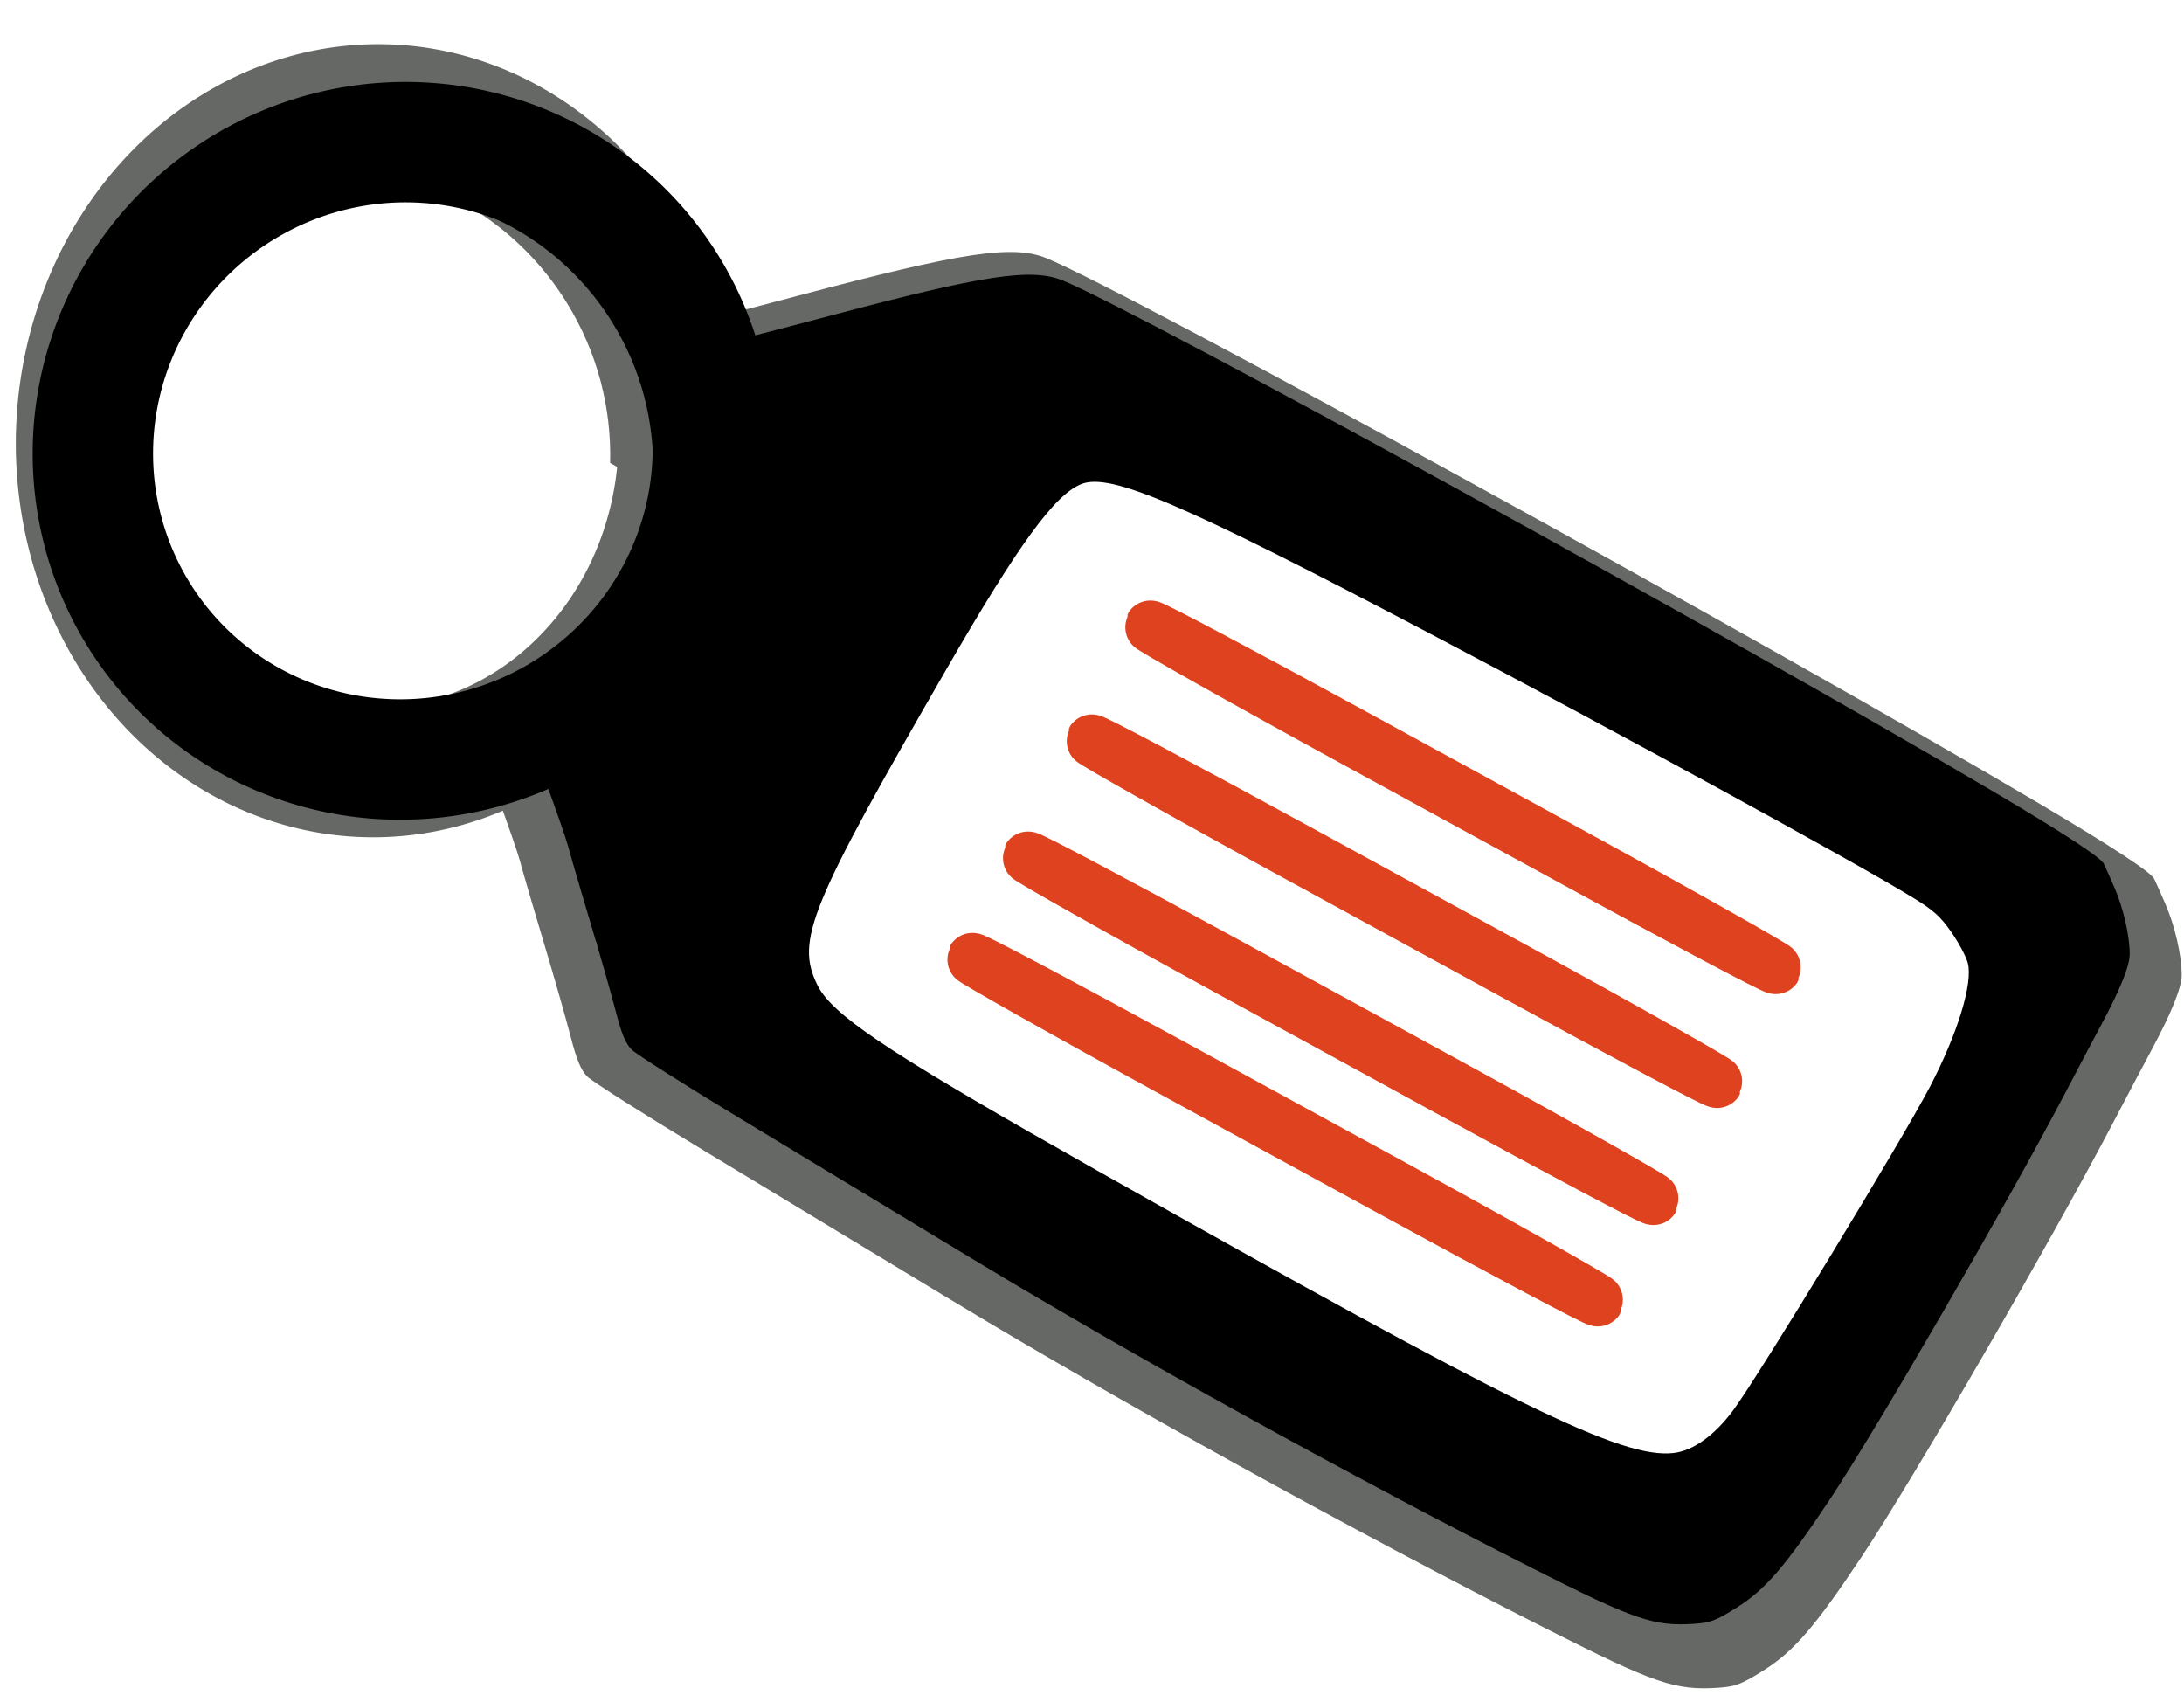 <?xml version="1.0" encoding="UTF-8" standalone="no"?>
<!-- Created with Inkscape (http://www.inkscape.org/) -->

<svg
   xmlns:dc="http://purl.org/dc/elements/1.1/"
   xmlns:cc="http://creativecommons.org/ns#"
   xmlns:rdf="http://www.w3.org/1999/02/22-rdf-syntax-ns#"
   xmlns:svg="http://www.w3.org/2000/svg"
   xmlns="http://www.w3.org/2000/svg"
   xmlns:sodipodi="http://sodipodi.sourceforge.net/DTD/sodipodi-0.dtd"
   xmlns:inkscape="http://www.inkscape.org/namespaces/inkscape"
   id="svg2"
   version="1.1"
   inkscape:version="0.47 r22583"
   width="256"
   height="199.454"
   sodipodi:docname="tag-browser.svg">
  <defs
     id="defs6">
    <inkscape:perspective
       sodipodi:type="inkscape:persp3d"
       inkscape:vp_x="0 : 0.5 : 1"
       inkscape:vp_y="0 : 1000 : 0"
       inkscape:vp_z="1 : 0.5 : 1"
       inkscape:persp3d-origin="0.5 : 0.33333333 : 1"
       id="perspective10" />
    <inkscape:perspective
       id="perspective3635"
       inkscape:persp3d-origin="0.5 : 0.33333333 : 1"
       inkscape:vp_z="1 : 0.5 : 1"
       inkscape:vp_y="0 : 1000 : 0"
       inkscape:vp_x="0 : 0.5 : 1"
       sodipodi:type="inkscape:persp3d" />
    <inkscape:perspective
       id="perspective3635-5"
       inkscape:persp3d-origin="0.5 : 0.33333333 : 1"
       inkscape:vp_z="1 : 0.5 : 1"
       inkscape:vp_y="0 : 1000 : 0"
       inkscape:vp_x="0 : 0.5 : 1"
       sodipodi:type="inkscape:persp3d" />
    <inkscape:perspective
       id="perspective3635-8"
       inkscape:persp3d-origin="0.5 : 0.33333333 : 1"
       inkscape:vp_z="1 : 0.5 : 1"
       inkscape:vp_y="0 : 1000 : 0"
       inkscape:vp_x="0 : 0.5 : 1"
       sodipodi:type="inkscape:persp3d" />
    <inkscape:perspective
       id="perspective2831"
       inkscape:persp3d-origin="0.5 : 0.33333333 : 1"
       inkscape:vp_z="1 : 0.5 : 1"
       inkscape:vp_y="0 : 1000 : 0"
       inkscape:vp_x="0 : 0.5 : 1"
       sodipodi:type="inkscape:persp3d" />
    <filter
       inkscape:collect="always"
       id="filter3628">
      <feGaussianBlur
         inkscape:collect="always"
         stdDeviation="2.104"
         id="feGaussianBlur3630" />
    </filter>
  </defs>
  <sodipodi:namedview
     pagecolor="#ffffff"
     bordercolor="#666666"
     borderopacity="1"
     objecttolerance="10"
     gridtolerance="10"
     guidetolerance="10"
     inkscape:pageopacity="0"
     inkscape:pageshadow="2"
     inkscape:window-width="1680"
     inkscape:window-height="994"
     id="namedview4"
     showgrid="false"
     inkscape:zoom="2.170115"
     inkscape:cx="62.008421"
     inkscape:cy="87.574273"
     inkscape:window-x="0"
     inkscape:window-y="0"
     inkscape:window-maximized="1"
     inkscape:current-layer="g2821" />
  <g
     id="g2821"
     transform="matrix(-0.527,-0.85,0.85,-0.527,113.362,253.252)">
    <g
       id="g3620"
       transform="matrix(1.043,0,0,1.043,-73.834,75.742)"
       style="opacity:0.896;filter:url(#filter3628)">
      <path
         style="fill:#555753;fill-opacity:1;stroke:none"
         d="m 242.75,-49.35 c -1.475,-0.007 -1.693,1.031 -3.481,7.602 -1.001,3.678 -2.234,6.499 -2.842,6.495 -0.963,-0.005 -12.937,-2.487 -15.02,-3.112 -1.407,-0.422 -5.636,-1.595 -9.399,-2.608 -3.762,-1.013 -8.421,-2.337 -10.346,-2.94 -2.622,-0.822 -3.841,-1.014 -4.847,-0.787 -0.738,0.166 -6.974,3.181 -13.864,6.704 -6.89,3.523 -19.875,10.154 -28.86,14.738 -19.674,10.036 -46.266,24.949 -66.725,37.422 -11.747,7.162 -13.594,8.669 -15.882,12.978 -0.902,1.7 -1.04,2.425 -1.021,5.314 0.027,4.033 1.116,7.52 5.056,16.14 4.34,9.492 19.057,37.028 26.609,49.798 1.793,3.031 3.837,6.532 4.552,7.775 2.426,4.218 4.237,6.686 5.45,7.43 1.917,1.176 5.121,2.261 7.799,2.645 1.358,0.195 2.701,0.379 2.989,0.406 0.852,0.079 5.655,-2.155 14.049,-6.545 32.121,-16.796 102.926,-56.737 110.851,-62.53 3.264,-2.386 5.52,-7.631 11.035,-25.748 1.944,-6.387 3.81,-12.347 4.146,-13.249 l 0.603,-1.636 3.801,-0.258 c 11.502,-0.778 19.684,-5.598 25.083,-14.799 -5.61,4.544 -12.75,7.27 -20.532,7.27 -6.611,0 -12.758,-1.974 -17.899,-5.351 -3.276,2.154 -8.783,0.069 -10.653,-4.047 -0.843,-1.856 -0.939,-5.047 -0.308,-7.984 -2.417,-4.558 -3.789,-9.748 -3.789,-15.266 0,-5.736 1.475,-11.136 4.072,-15.82 -0.225,-0.024 -0.446,-0.036 -0.627,-0.037 z m -51.827,27.568 c 0.284,-0.005 0.558,0.011 0.812,0.037 5.862,0.602 8.448,4.176 23.976,33.153 8.102,15.12 10.851,21.906 10.235,25.256 -0.675,3.671 -8.255,8.986 -36.819,25.797 -22.147,13.034 -50.163,28.905 -57.609,32.649 -2.587,1.301 -3.632,1.61 -5.929,1.735 -1.536,0.083 -3.414,-0.04 -4.17,-0.271 -2.366,-0.722 -6.493,-5.42 -10.161,-11.588 -3.61,-6.07 -18.612,-35.646 -20.519,-40.448 -1.384,-3.484 -1.589,-6.63 -0.578,-8.759 2.657,-5.599 14.716,-13.161 64.892,-40.707 23.629,-12.972 31.612,-16.774 35.872,-16.853 z"
         id="path2818-8" />
      <path
         sodipodi:type="arc"
         style="fill:none;stroke:#555753;stroke-width:47.829;stroke-miterlimit:4;stroke-opacity:1;stroke-dasharray:none"
         id="path3609-5"
         sodipodi:cx="-265.42374"
         sodipodi:cy="-25.805084"
         sodipodi:rx="122.29249"
         sodipodi:ry="123.49577"
         d="m -143.131,-25.805 a 122.292,123.496 0 1 1 -244.585,0 122.292,123.496 0 1 1 244.585,0 z"
         transform="matrix(0.296,0.013,0.013,0.283,348.966,-16.507)" />
    </g>
    <rect
       style="fill:#ffffff;fill-opacity:1;stroke:none"
       id="rect2822"
       width="156.453"
       height="85.046"
       x="-108.483"
       y="-189.124"
       transform="matrix(-0.871,0.492,-0.498,-0.867,0,0)"
       rx="2.791"
       ry="84.047" />
    <path
       id="path2818"
       d="m 176.415,30.644 c -1.445,-0.007 -1.659,1.01 -3.412,7.45 -0.981,3.605 -2.189,6.369 -2.785,6.365 -0.944,-0.005 -12.678,-2.438 -14.72,-3.05 -1.379,-0.414 -5.524,-1.563 -9.211,-2.556 -3.687,-0.993 -8.252,-2.29 -10.139,-2.881 -2.57,-0.806 -3.765,-0.994 -4.75,-0.772 -0.723,0.163 -6.835,3.118 -13.587,6.57 -6.752,3.453 -19.477,9.951 -28.283,14.443 -19.281,9.835 -45.341,24.45 -65.39,36.674 -11.512,7.019 -13.322,8.495 -15.564,12.719 -0.884,1.666 -1.019,2.376 -1.001,5.208 0.026,3.952 1.093,7.37 4.955,15.817 4.253,9.303 18.676,36.288 26.077,48.802 1.757,2.971 3.76,6.401 4.461,7.619 2.377,4.134 4.153,6.553 5.341,7.282 1.879,1.153 5.019,2.216 7.643,2.592 1.331,0.191 2.647,0.372 2.93,0.398 0.835,0.077 5.542,-2.112 13.768,-6.414 31.479,-16.46 100.867,-55.602 108.634,-61.279 3.199,-2.338 5.409,-7.478 10.814,-25.233 1.905,-6.259 3.734,-12.1 4.063,-12.984 l 0.591,-1.603 3.725,-0.253 c 11.272,-0.762 19.291,-5.487 24.582,-14.503 -5.498,4.453 -12.495,7.125 -20.121,7.125 -6.478,0 -12.503,-1.935 -17.541,-5.244 -3.211,2.111 -8.608,0.068 -10.44,-3.966 -0.826,-1.819 -0.921,-4.946 -0.301,-7.824 -2.369,-4.467 -3.713,-9.553 -3.713,-14.961 0,-5.621 1.445,-10.913 3.99,-15.504 -0.221,-0.024 -0.437,-0.035 -0.615,-0.036 z m -50.791,27.017 c 0.278,-0.005 0.546,0.011 0.796,0.036 5.745,0.59 8.279,4.093 23.497,32.49 7.94,14.817 10.634,21.468 10.03,24.75 -0.662,3.597 -8.09,8.806 -36.083,25.281 -21.704,12.774 -49.16,28.327 -56.457,31.996 -2.536,1.275 -3.56,1.578 -5.811,1.7 -1.506,0.082 -3.345,-0.039 -4.087,-0.265 -2.319,-0.707 -6.363,-5.311 -9.958,-11.357 -3.537,-5.949 -18.24,-34.933 -20.109,-39.639 -1.356,-3.414 -1.557,-6.497 -0.567,-8.584 2.604,-5.487 14.422,-12.898 63.594,-39.893 C 113.626,61.465 121.449,57.739 125.624,57.661 z"
       style="fill:#000000;fill-opacity:1;stroke:none;stroke-opacity:1" />
    <path
       transform="matrix(0.295,0,0,0.295,283.46,57.003)"
       d="m -143.131,-25.805 a 122.292,123.496 0 1 1 -244.585,0 122.292,123.496 0 1 1 244.585,0 z"
       sodipodi:ry="123.49577"
       sodipodi:rx="122.29249"
       sodipodi:cy="-25.805084"
       sodipodi:cx="-265.42374"
       id="path3609"
       style="fill:none;stroke:#000000;stroke-width:47.829;stroke-miterlimit:4;stroke-opacity:1;stroke-dasharray:none"
       sodipodi:type="arc" />
    <g
       transform="matrix(0.386,0.003,-0.003,0.386,324.802,71.974)"
       id="g3667"
       style="fill:#314e6c;fill-opacity:1;stroke:#df421e;stroke-opacity:1">
      <rect
         style="fill:#cbbfaa;fill-opacity:1;stroke:#df421e;stroke-width:15.748;stroke-miterlimit:4;stroke-opacity:1;stroke-dasharray:none"
         id="rect3611"
         width="216.369"
         height="1.741"
         x="-682.837"
         y="-257.089"
         rx="70.901"
         ry="1.741"
         transform="matrix(0.866,-0.5,0.5,0.866,0,0)" />
      <rect
         style="fill:#cbbfaa;fill-opacity:1;stroke:#df421e;stroke-width:15.748;stroke-miterlimit:4;stroke-opacity:1;stroke-dasharray:none"
         id="rect3611-8"
         width="216.369"
         height="1.741"
         x="-682.879"
         y="-221.996"
         rx="70.901"
         ry="1.741"
         transform="matrix(0.866,-0.5,0.5,0.866,0,0)" />
      <rect
         style="fill:#cbbfaa;fill-opacity:1;stroke:#df421e;stroke-width:15.748;stroke-miterlimit:4;stroke-opacity:1;stroke-dasharray:none"
         id="rect3611-80"
         width="216.369"
         height="1.741"
         x="-682.831"
         y="-181.529"
         rx="70.901"
         ry="1.741"
         transform="matrix(0.866,-0.5,0.5,0.866,0,0)" />
      <rect
         style="fill:#cbbfaa;fill-opacity:1;stroke:#df421e;stroke-width:15.748;stroke-miterlimit:4;stroke-opacity:1;stroke-dasharray:none"
         id="rect3611-6"
         width="216.369"
         height="1.741"
         x="-681.861"
         y="-142.658"
         rx="70.901"
         ry="1.741"
         transform="matrix(0.866,-0.5,0.5,0.866,0,0)" />
    </g>
  </g>
</svg>
